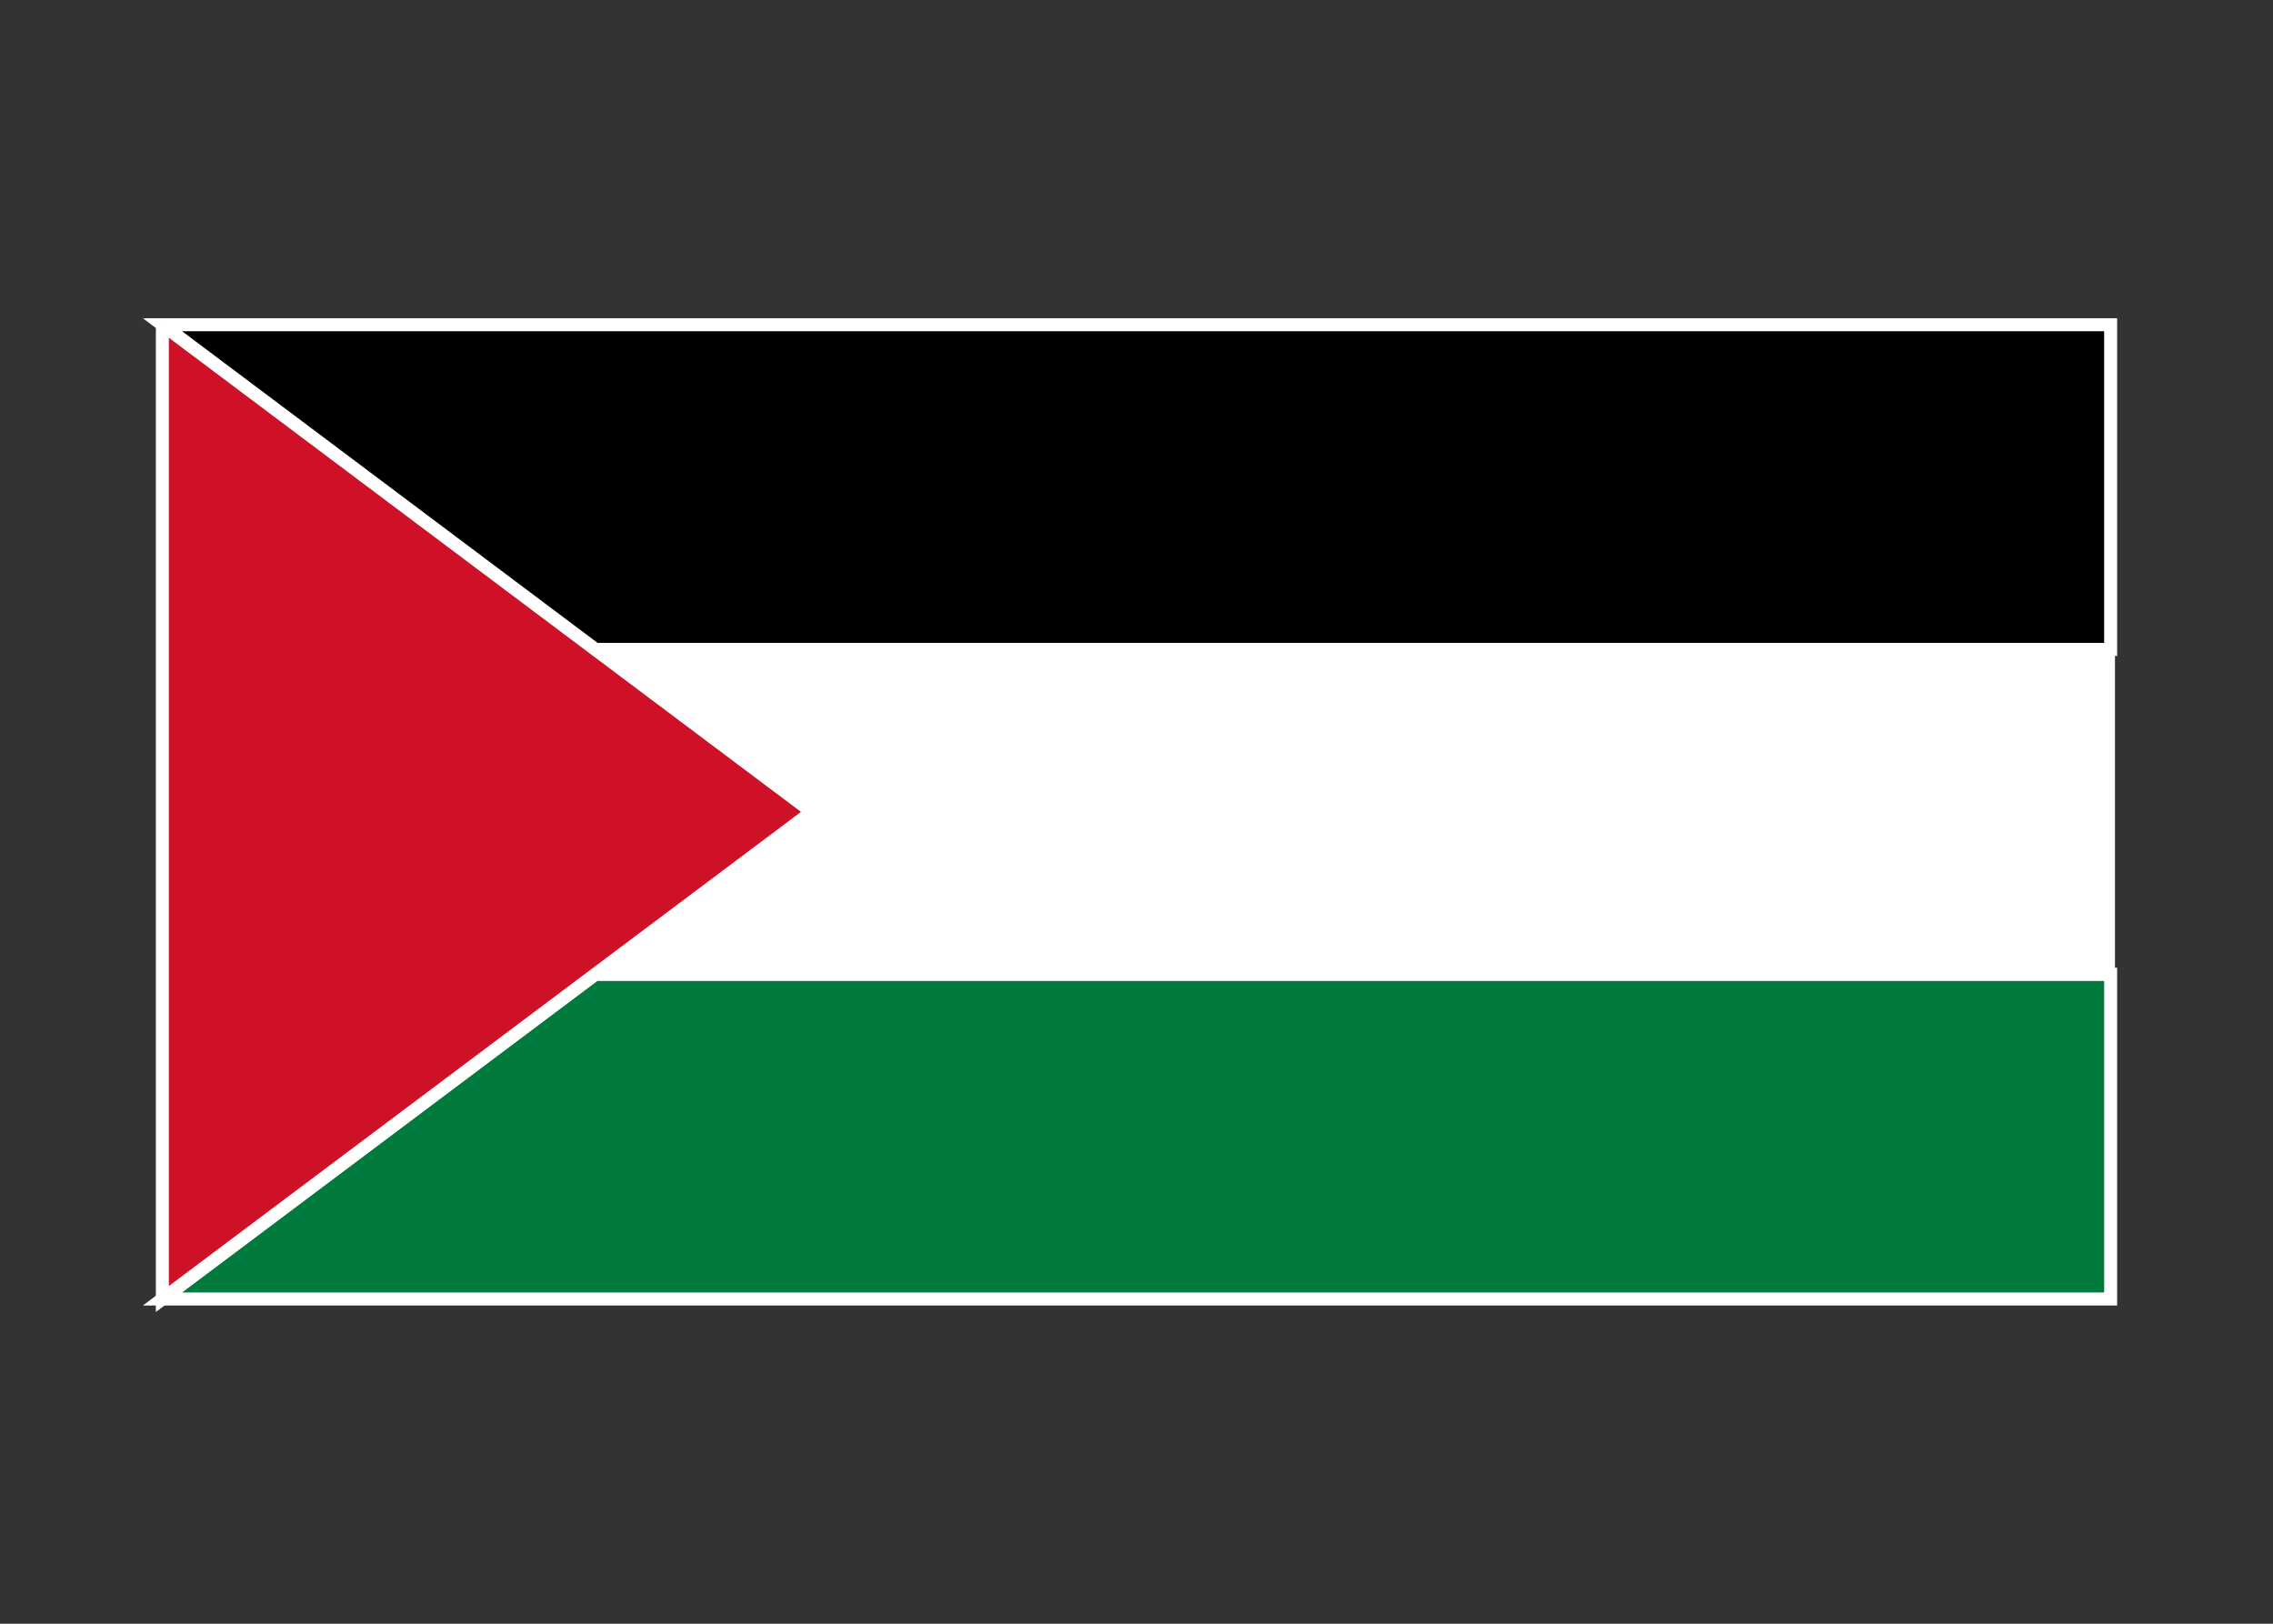 <svg width="350" height="250" viewBox="0 0 350 250" fill="none" xmlns="http://www.w3.org/2000/svg">
<rect x="0" y="0" width="350" height="250" fill="#333333" stroke="none"/>
<g id="flag / asia / palestine / b">
<g id="palestine b">
<g id="black">
<path fill-rule="evenodd" clip-rule="evenodd" d="M325 100H91.667L25 50H325V100Z" fill="black" fill-opacity="1"/>
<path d="M91.667 100L91.067 100.8L91.333 101H91.667V100ZM325 100V101H326V100H325ZM25 50V49H22L24.4 50.8L25 50ZM325 50H326V49H325V50ZM91.667 101H325V99H91.667V101ZM92.267 99.2L25.6 49.2L24.4 50.8L91.067 100.8L92.267 99.2ZM325 49H25V51H325V49ZM326 100V50H324V100H326Z" fill="white"/>
</g>
<g id="green">
<path fill-rule="evenodd" clip-rule="evenodd" d="M91.667 150H325V200H25L91.667 150Z" fill="#007A3D" fill-opacity="1"/>
<path d="M325 150H326V149H325V150ZM91.667 150V149H91.333L91.067 149.2L91.667 150ZM325 200V201H326V200H325ZM25 200L24.4 199.2L22 201H25V200ZM325 149H91.667V151H325V149ZM326 200V150H324V200H326ZM25 201H325V199H25V201ZM25.6 200.8L92.267 150.8L91.067 149.2L24.4 199.2L25.6 200.8Z" fill="white"/>
</g>
<g id="white">
<path fill-rule="evenodd" clip-rule="evenodd" d="M91.716 150L125.049 125L91.716 100H324.666V150H91.716Z" fill="white" fill-opacity="1"/>
<path d="M91.716 150L91.116 149.2L88.716 151H91.716V150ZM125.049 125L125.649 125.8L126.716 125L125.649 124.2L125.049 125ZM91.716 100V99H88.716L91.116 100.8L91.716 100ZM324.666 100H325.666V99H324.666V100ZM324.666 150V151H325.666V150H324.666ZM92.316 150.8L125.649 125.8L124.449 124.2L91.116 149.2L92.316 150.8ZM125.649 124.2L92.316 99.2L91.116 100.8L124.449 125.8L125.649 124.2ZM324.666 99H91.716V101H324.666V99ZM325.666 150V100H323.666V150H325.666ZM91.716 151H324.666V149H91.716V151Z" fill="white"/>
</g>
<g id="red">
<path fill-rule="evenodd" clip-rule="evenodd" d="M25 50V200L125 125L25 50Z" fill="#CE1126" fill-opacity="1"/>
<path d="M25 50V200L125 125L25 50" stroke="white" stroke-width="2"/>
</g>
</g>
</g>
</svg>

